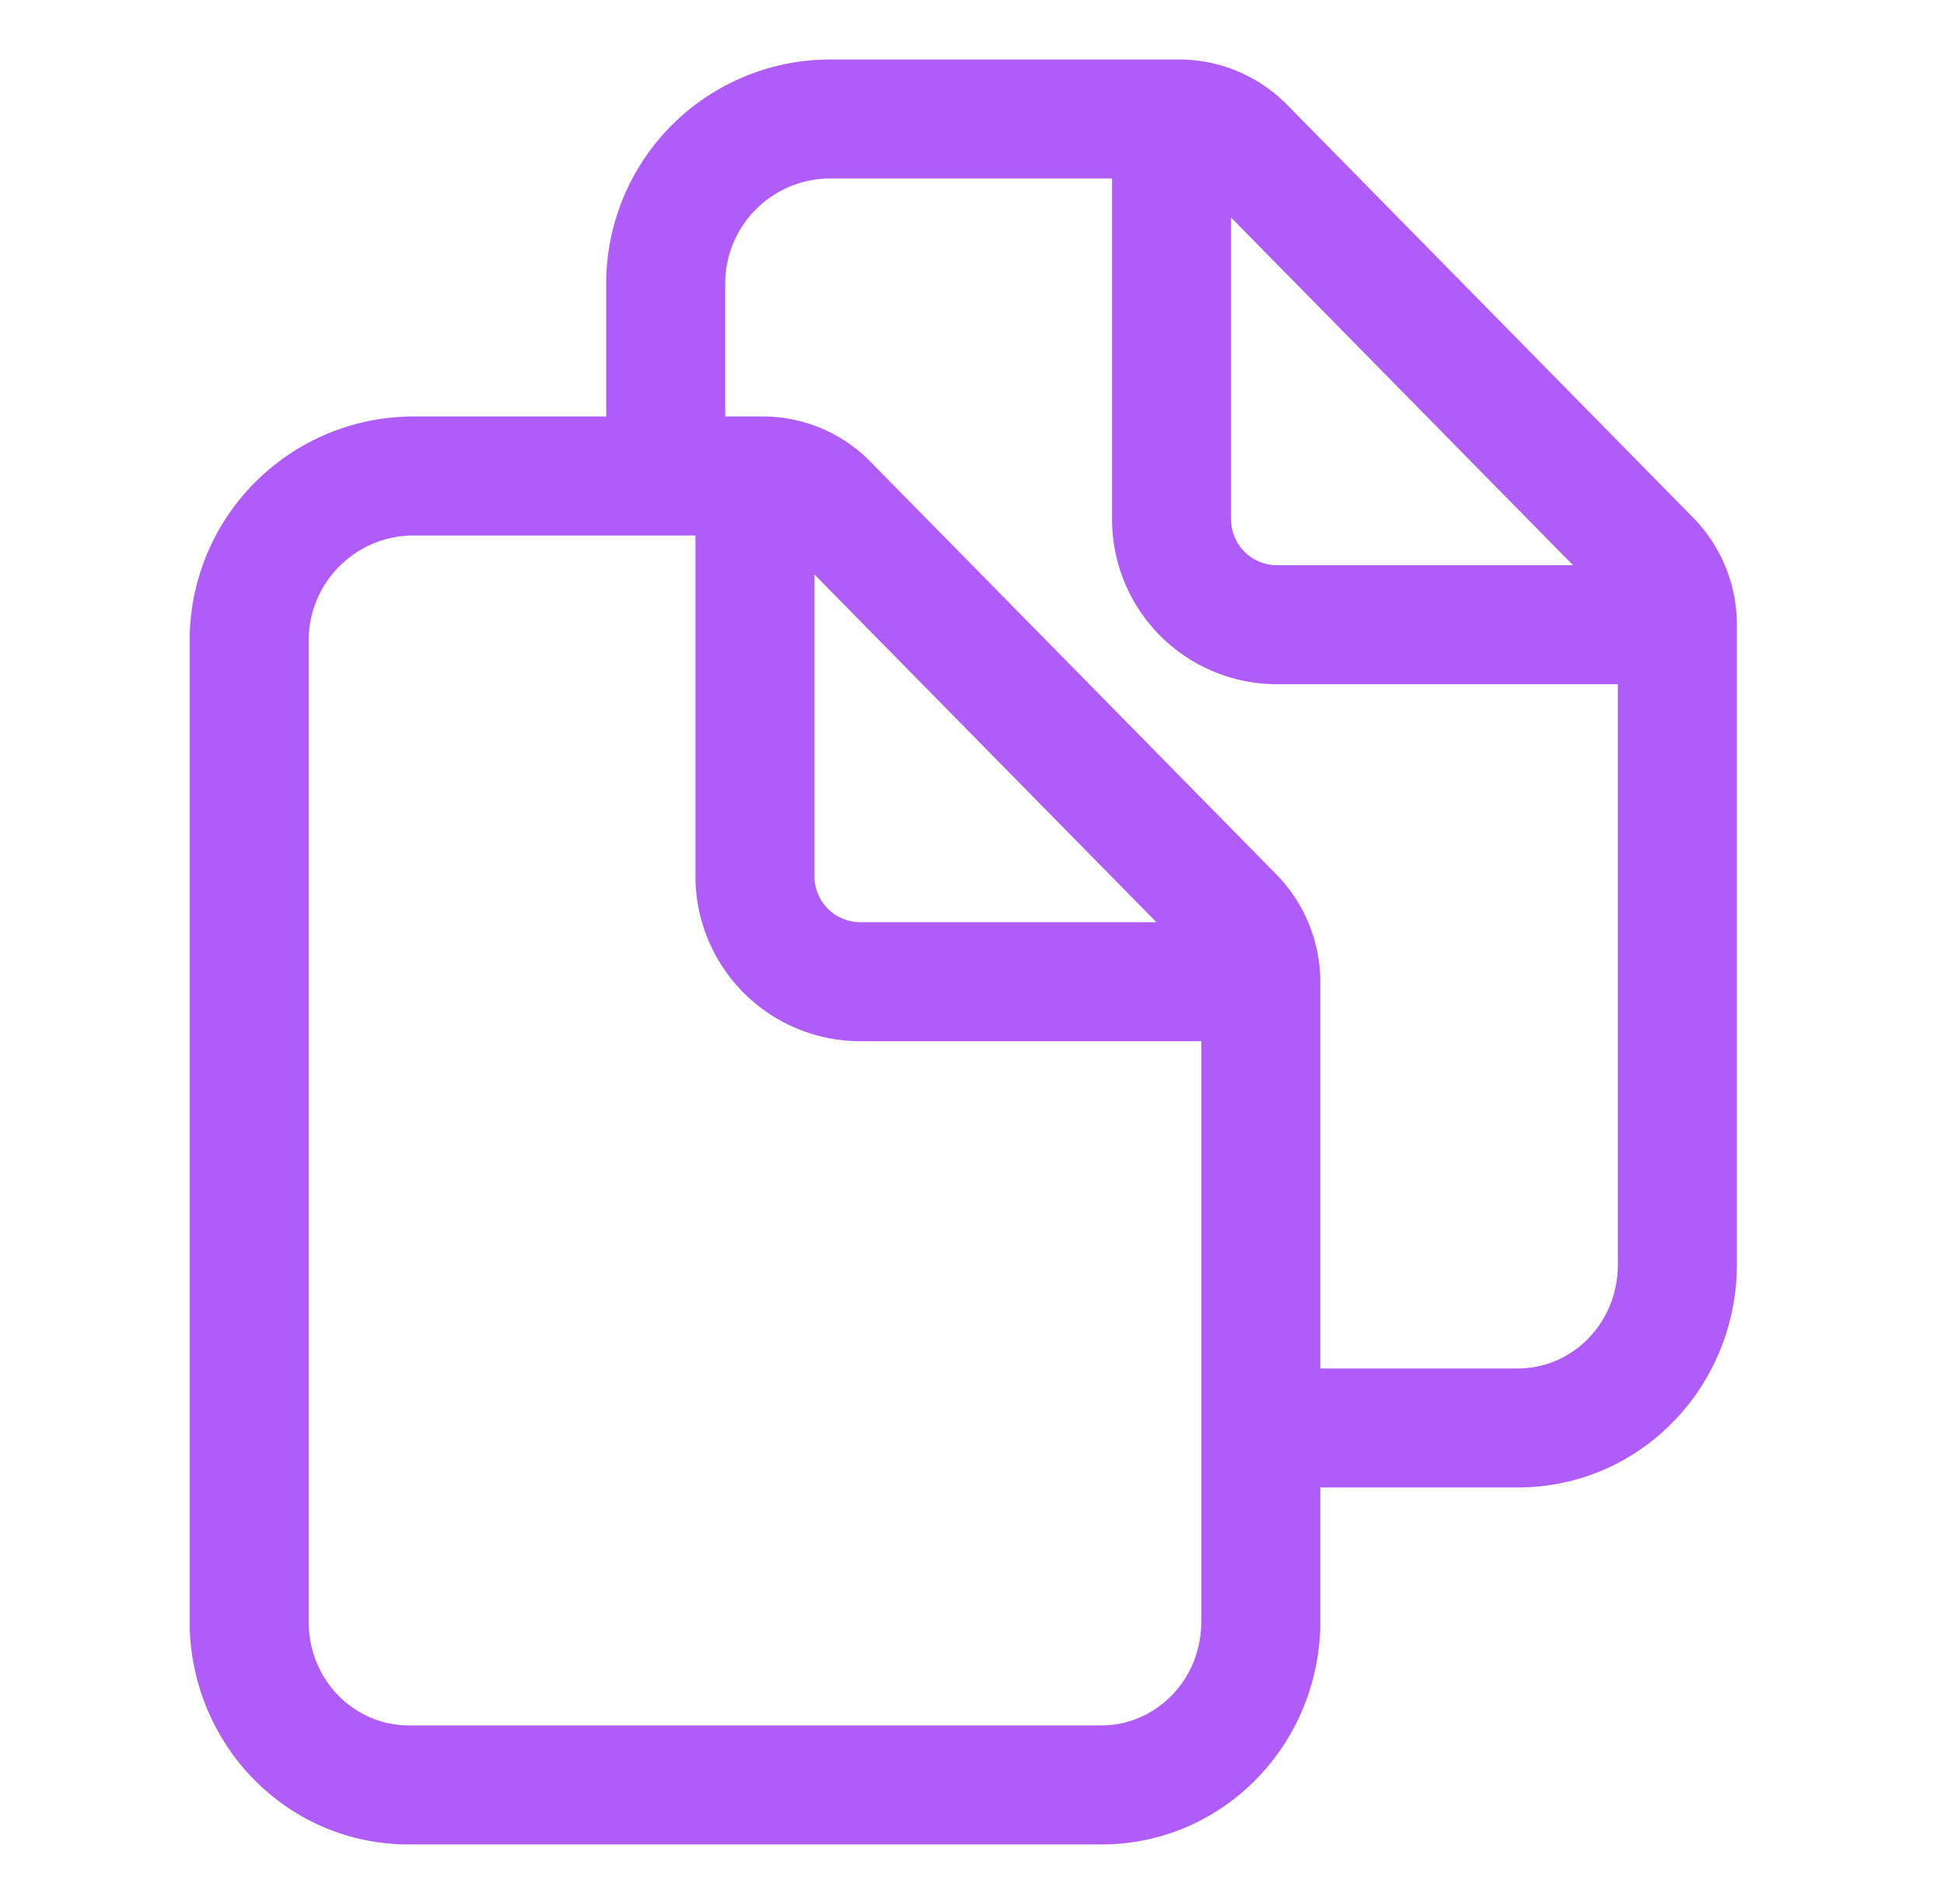 <svg viewBox="0 0 49 48" fill="none" xmlns="http://www.w3.org/2000/svg">
  <path fill-rule="evenodd" clip-rule="evenodd" d="M29.72 1.499a3.828 3.828 0 012.715 1.135l.003.003 10.23 10.404a3.856 3.856 0 011.112 2.74v16.093c0 3.068-2.42 5.625-5.526 5.625H33.28v3.375c0 3.068-2.42 5.625-5.526 5.625H10.31c-3.11 0-5.53-2.556-5.53-5.625V16.115a5.65 5.65 0 015.615-5.616H15.28V7.115A5.65 5.65 0 0120.896 1.5h8.824zm-1.69 3h-7.12a2.65 2.65 0 00-2.63 2.63v3.37h.951a3.803 3.803 0 012.708 1.139l10.235 10.409c.71.725 1.107 1.7 1.106 2.714V34.5h4.974c1.374 0 2.526-1.137 2.526-2.625V17.249h-8.642a4.157 4.157 0 01-4.107-4.107V4.499zm11.619 9.75h-7.483a1.157 1.157 0 01-1.135-1.136V5.485l8.618 8.764zm-22.119-.75h-7.12a2.65 2.65 0 00-2.63 2.63v24.745c0 1.487 1.151 2.625 2.532 2.625h17.442c1.374 0 2.526-1.137 2.526-2.625V26.249h-8.643a4.157 4.157 0 01-4.107-4.107v-8.643zm11.619 9.75h-7.483a1.157 1.157 0 01-1.136-1.136v-7.629l8.619 8.765z" fill="#AF5CF8"/>
</svg>
